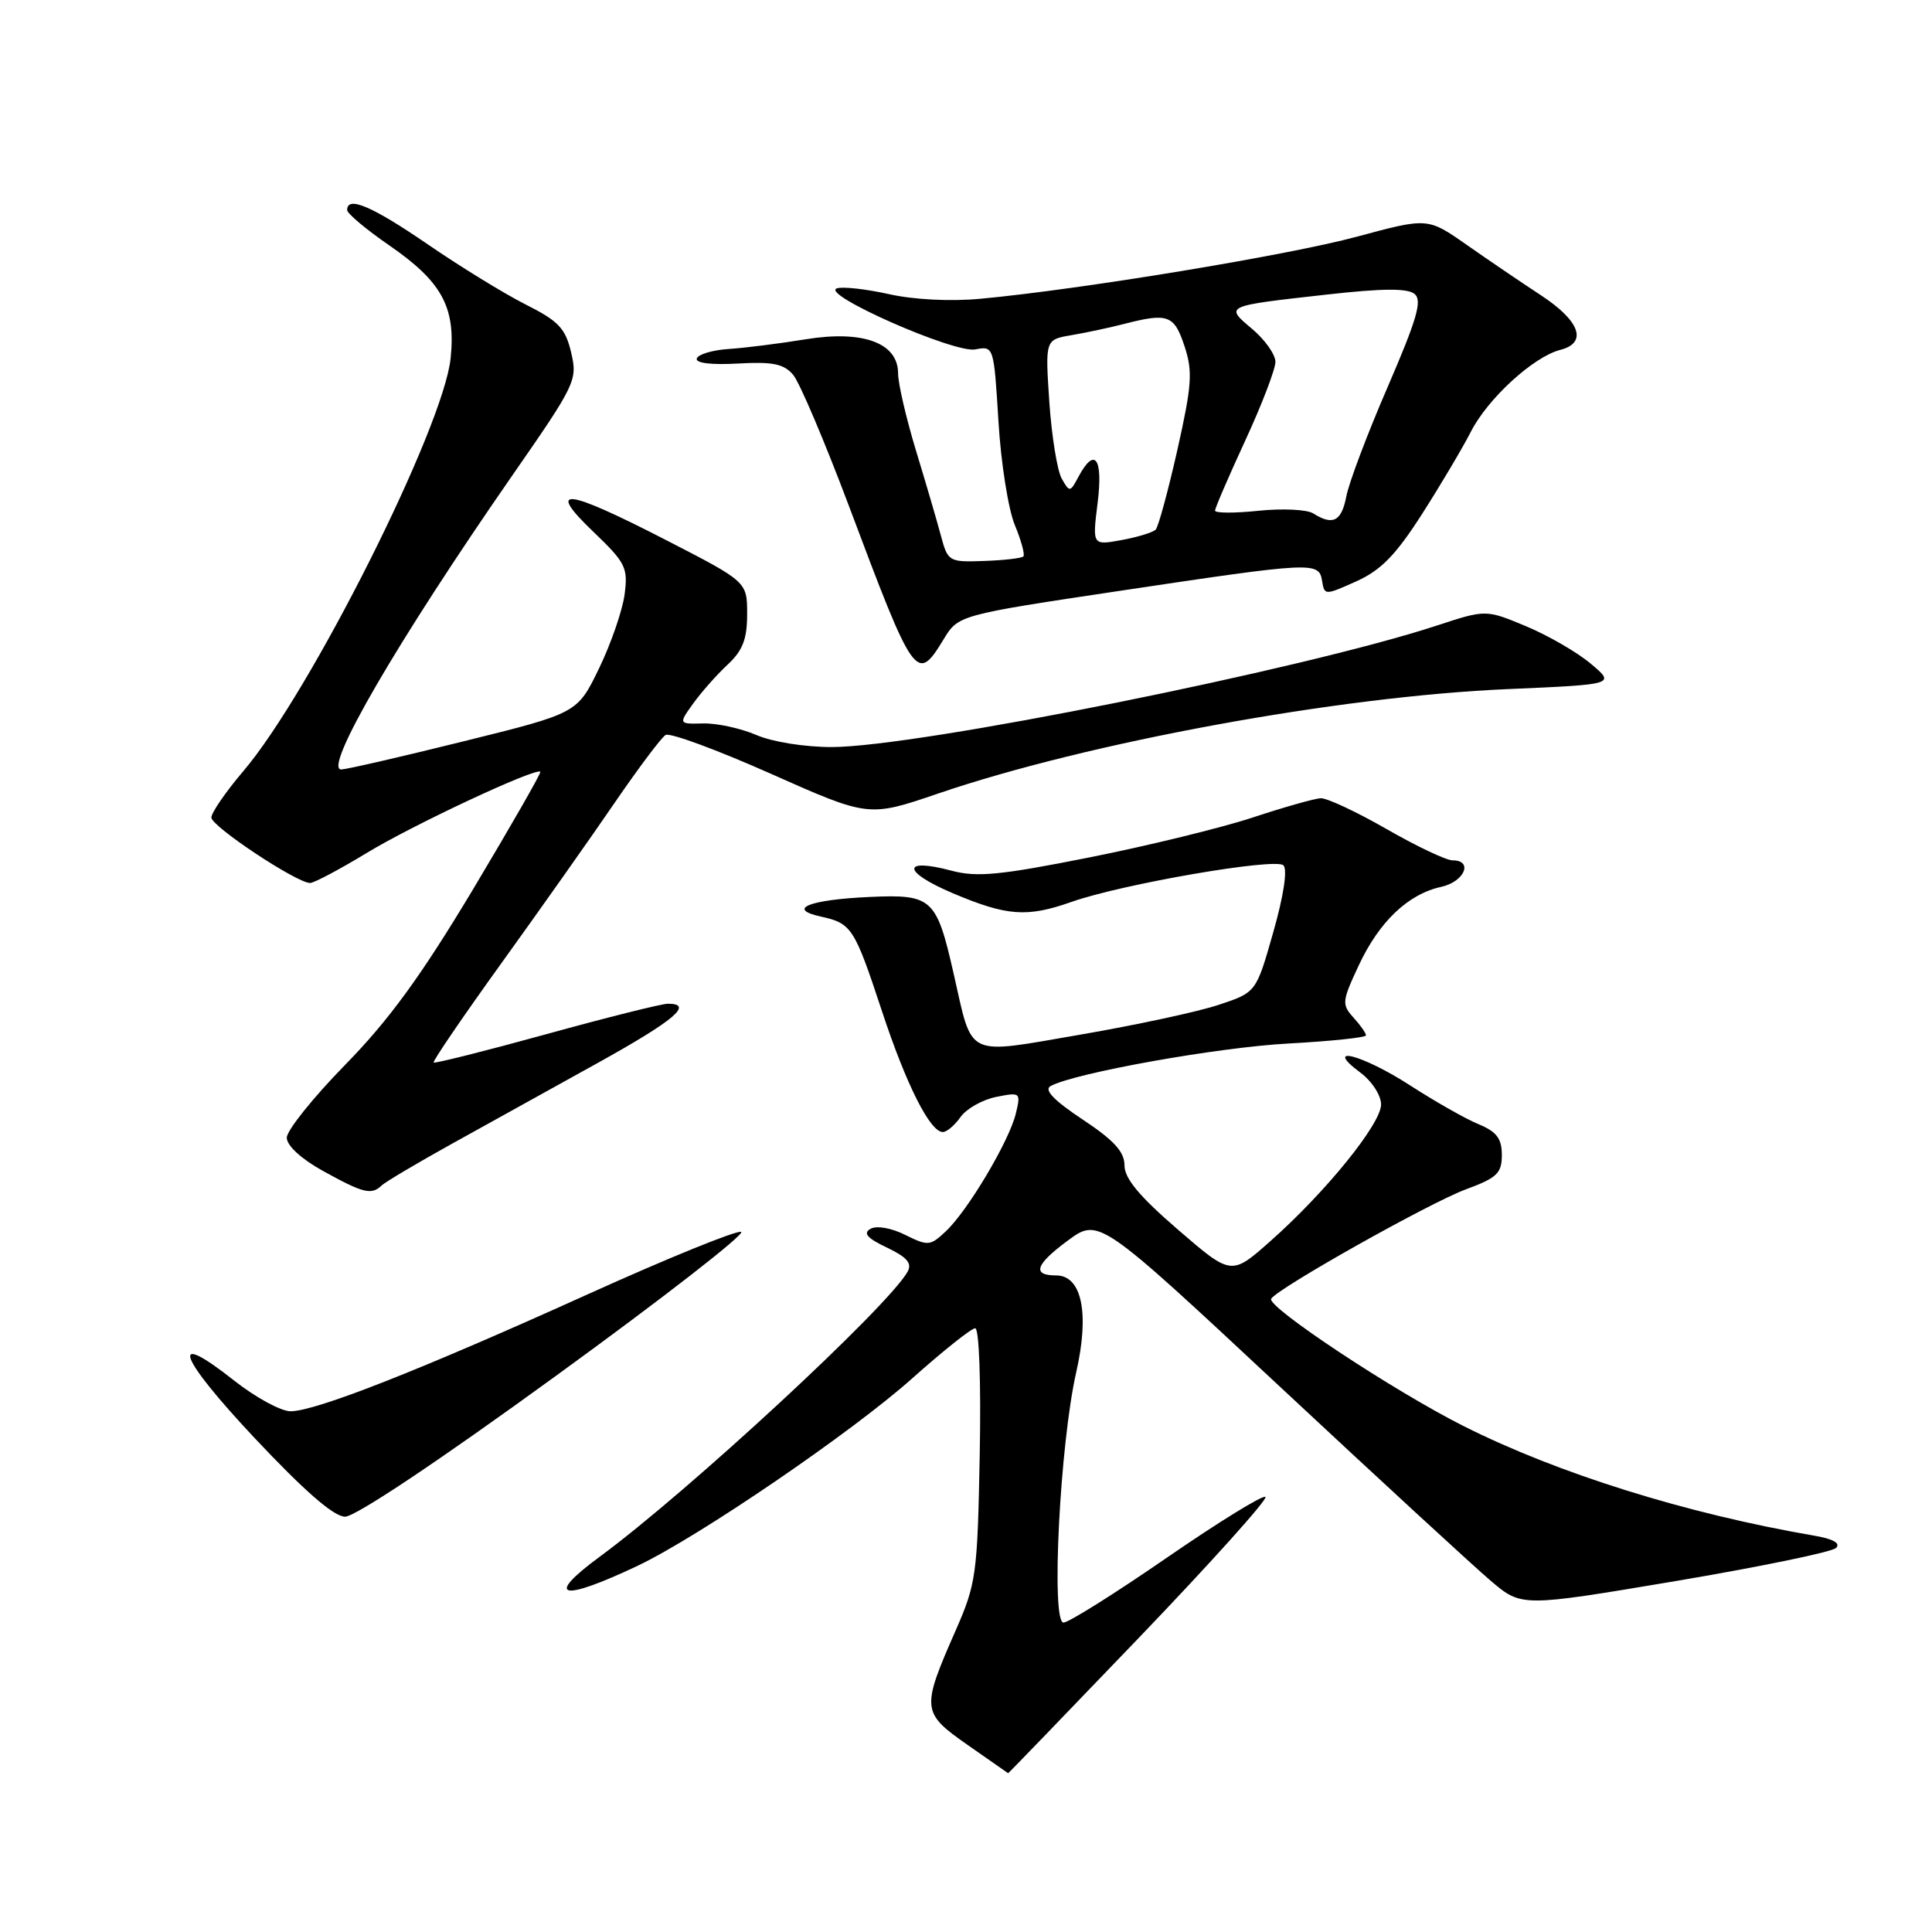 <?xml version="1.0" encoding="UTF-8" standalone="no"?>
<!DOCTYPE svg PUBLIC "-//W3C//DTD SVG 1.1//EN" "http://www.w3.org/Graphics/SVG/1.1/DTD/svg11.dtd" >
<svg xmlns="http://www.w3.org/2000/svg" xmlns:xlink="http://www.w3.org/1999/xlink" version="1.1" viewBox="0 0 256 256">
 <g >
 <path fill="currentColor"
d=" M 150.96 216.96 C 160.47 207.04 168.00 198.66 167.68 198.35 C 167.37 198.04 161.50 201.66 154.63 206.39 C 147.76 211.13 141.59 215.00 140.92 215.00 C 139.24 215.00 140.45 191.32 142.60 181.85 C 144.39 174.00 143.35 169.00 139.94 169.00 C 136.72 169.00 137.18 167.57 141.44 164.42 C 145.59 161.34 145.59 161.34 169.55 183.70 C 182.72 195.99 195.33 207.60 197.56 209.49 C 201.62 212.93 201.62 212.93 221.97 209.51 C 233.16 207.62 242.75 205.65 243.29 205.11 C 243.92 204.48 242.89 203.91 240.38 203.48 C 223.53 200.59 206.45 195.26 193.95 188.97 C 184.71 184.33 167.80 173.14 168.44 172.09 C 169.32 170.68 189.47 159.35 194.25 157.59 C 198.37 156.07 199.00 155.46 199.00 153.04 C 199.00 150.86 198.32 149.96 195.91 148.96 C 194.21 148.26 190.14 145.95 186.88 143.84 C 180.52 139.73 175.20 138.35 180.25 142.12 C 181.78 143.26 183.00 145.13 183.00 146.35 C 183.00 148.91 175.69 157.94 168.33 164.46 C 163.16 169.04 163.16 169.04 156.08 162.93 C 150.97 158.52 149.00 156.15 149.00 154.42 C 149.00 152.62 147.62 151.10 143.44 148.33 C 139.67 145.83 138.31 144.41 139.19 143.92 C 142.34 142.18 161.38 138.77 170.75 138.27 C 176.39 137.96 181.00 137.48 181.00 137.19 C 181.00 136.89 180.25 135.83 179.33 134.82 C 177.77 133.09 177.82 132.66 180.05 127.90 C 182.76 122.11 186.58 118.47 190.98 117.51 C 194.05 116.83 195.26 114.00 192.47 114.00 C 191.63 114.00 187.69 112.13 183.72 109.85 C 179.75 107.57 175.82 105.73 175.00 105.77 C 174.18 105.81 170.12 106.96 166.00 108.32 C 161.88 109.68 152.11 112.07 144.31 113.62 C 132.52 115.97 129.44 116.26 126.12 115.38 C 119.45 113.60 119.51 115.49 126.21 118.34 C 133.42 121.39 136.07 121.59 141.97 119.51 C 148.71 117.13 169.03 113.63 170.06 114.66 C 170.62 115.22 170.09 118.70 168.71 123.54 C 166.45 131.50 166.45 131.50 161.47 133.15 C 158.74 134.06 150.50 135.83 143.18 137.09 C 127.74 139.74 128.93 140.32 126.36 129.00 C 124.09 119.01 123.51 118.48 115.27 118.85 C 107.22 119.21 104.15 120.44 108.76 121.45 C 112.85 122.35 113.20 122.89 116.87 134.00 C 120.09 143.75 123.24 150.00 124.93 150.00 C 125.46 150.00 126.51 149.10 127.28 148.01 C 128.05 146.91 130.17 145.72 131.99 145.35 C 135.23 144.70 135.28 144.75 134.59 147.60 C 133.70 151.23 128.23 160.44 125.32 163.16 C 123.26 165.10 122.97 165.13 119.95 163.63 C 118.12 162.71 116.16 162.37 115.36 162.82 C 114.32 163.40 114.89 164.06 117.52 165.31 C 120.19 166.58 120.88 167.39 120.26 168.51 C 117.66 173.15 91.22 197.63 79.47 206.27 C 72.04 211.74 74.34 212.29 84.50 207.47 C 92.60 203.62 112.91 189.76 120.90 182.62 C 124.98 178.98 128.72 176.00 129.22 176.00 C 129.74 176.00 130.00 183.11 129.82 192.75 C 129.52 208.64 129.35 209.84 126.65 216.00 C 122.05 226.46 122.10 226.93 128.21 231.21 C 131.12 233.25 133.54 234.94 133.58 234.96 C 133.63 234.98 141.44 226.88 150.96 216.96 Z  M 73.66 182.31 C 87.81 172.04 98.85 163.45 98.20 163.23 C 97.55 163.02 88.40 166.74 77.86 171.51 C 55.71 181.53 41.82 187.00 38.50 187.00 C 37.23 187.00 33.88 185.18 31.06 182.96 C 22.25 175.99 23.56 179.71 33.73 190.54 C 40.35 197.58 44.22 200.95 45.72 200.97 C 47.06 200.99 58.23 193.53 73.66 182.31 Z  M 50.55 157.10 C 51.07 156.60 55.33 154.08 60.00 151.49 C 64.67 148.89 73.34 144.09 79.25 140.82 C 89.37 135.20 91.98 133.00 88.50 133.00 C 87.67 133.00 80.41 134.82 72.37 137.04 C 64.32 139.26 57.61 140.94 57.46 140.79 C 57.30 140.63 61.38 134.65 66.53 127.50 C 71.68 120.35 78.43 110.79 81.53 106.25 C 84.64 101.72 87.63 97.73 88.19 97.39 C 88.74 97.04 95.02 99.36 102.15 102.53 C 115.10 108.29 115.10 108.29 124.30 105.15 C 144.24 98.35 177.41 92.27 199.78 91.31 C 214.06 90.69 214.06 90.69 210.78 87.94 C 208.98 86.42 205.11 84.19 202.19 82.97 C 196.88 80.76 196.88 80.76 190.39 82.89 C 172.68 88.70 121.57 98.97 110.22 98.99 C 106.63 98.99 102.34 98.31 100.22 97.39 C 98.17 96.51 95.02 95.82 93.20 95.86 C 89.90 95.94 89.90 95.94 91.85 93.22 C 92.93 91.72 94.97 89.41 96.40 88.08 C 98.42 86.20 99.00 84.69 99.00 81.37 C 99.00 77.09 99.00 77.09 88.25 71.56 C 74.88 64.68 72.27 64.38 78.62 70.46 C 82.92 74.58 83.23 75.21 82.76 78.79 C 82.47 80.91 80.95 85.32 79.37 88.58 C 76.50 94.50 76.50 94.50 61.50 98.21 C 53.25 100.26 45.93 101.94 45.23 101.96 C 42.72 102.04 52.63 84.98 67.89 62.99 C 76.30 50.88 76.54 50.37 75.68 46.71 C 74.92 43.49 74.01 42.54 69.64 40.34 C 66.81 38.91 60.98 35.33 56.67 32.37 C 49.30 27.32 46.00 25.91 46.00 27.83 C 46.00 28.29 48.50 30.39 51.56 32.50 C 58.57 37.33 60.41 40.71 59.71 47.47 C 58.77 56.63 41.15 91.71 32.25 102.17 C 29.91 104.92 28.00 107.69 28.01 108.33 C 28.02 109.51 39.32 117.00 41.09 117.00 C 41.61 117.00 45.00 115.20 48.63 113.00 C 54.74 109.28 71.01 101.68 71.60 102.26 C 71.74 102.40 67.72 109.41 62.68 117.84 C 55.79 129.33 51.57 135.13 45.75 141.08 C 41.49 145.43 38.00 149.79 38.00 150.75 C 38.00 151.80 39.91 153.55 42.75 155.13 C 48.12 158.10 49.20 158.38 50.55 157.10 Z  M 125.01 84.75 C 126.98 81.50 126.98 81.50 148.24 78.31 C 174.07 74.44 174.76 74.40 175.18 76.96 C 175.50 78.90 175.55 78.90 179.72 77.03 C 182.98 75.56 184.94 73.55 188.39 68.17 C 190.84 64.34 193.77 59.41 194.90 57.20 C 197.14 52.81 203.20 47.26 206.75 46.36 C 210.38 45.43 209.38 42.55 204.25 39.17 C 201.64 37.46 197.18 34.43 194.34 32.44 C 189.18 28.83 189.18 28.83 179.84 31.35 C 170.72 33.82 143.11 38.37 129.89 39.59 C 125.95 39.96 121.05 39.71 117.77 38.97 C 114.75 38.30 111.65 37.95 110.89 38.21 C 108.61 38.96 126.44 46.83 129.23 46.30 C 131.68 45.83 131.69 45.87 132.30 55.83 C 132.63 61.34 133.61 67.52 134.47 69.57 C 135.32 71.63 135.83 73.50 135.60 73.73 C 135.36 73.97 133.02 74.24 130.40 74.33 C 125.73 74.50 125.60 74.42 124.68 71.00 C 124.17 69.08 122.68 63.99 121.37 59.70 C 120.07 55.41 119.00 50.81 119.00 49.47 C 119.00 45.43 114.35 43.72 106.74 44.96 C 103.31 45.52 98.73 46.10 96.58 46.24 C 94.42 46.38 92.51 46.95 92.33 47.50 C 92.12 48.11 94.23 48.37 97.77 48.17 C 102.40 47.91 103.86 48.21 105.10 49.67 C 105.95 50.68 109.26 58.47 112.47 67.00 C 121.15 90.13 121.46 90.57 125.01 84.75 Z  M 145.44 66.64 C 146.18 60.69 145.06 59.15 142.91 63.16 C 141.80 65.25 141.72 65.26 140.68 63.41 C 140.09 62.36 139.35 57.79 139.04 53.25 C 138.49 45.00 138.49 45.00 141.99 44.41 C 143.92 44.08 147.07 43.41 149.00 42.91 C 154.76 41.43 155.59 41.74 156.95 45.86 C 158.06 49.22 157.94 51.00 156.01 59.61 C 154.78 65.05 153.49 69.80 153.14 70.17 C 152.79 70.54 150.75 71.17 148.62 71.56 C 144.74 72.27 144.74 72.27 145.44 66.64 Z  M 174.01 68.03 C 173.19 67.51 169.92 67.35 166.76 67.68 C 163.59 68.01 161.00 68.00 161.00 67.66 C 161.00 67.32 162.80 63.14 165.00 58.38 C 167.20 53.62 169.00 48.92 169.00 47.95 C 169.00 46.97 167.61 45.01 165.92 43.59 C 162.27 40.51 162.17 40.56 175.82 39.03 C 183.21 38.20 186.51 38.18 187.44 38.95 C 188.48 39.81 187.76 42.27 183.88 51.26 C 181.20 57.44 178.74 63.96 178.40 65.75 C 177.76 69.09 176.62 69.68 174.01 68.03 Z "/>
</g>
</svg>